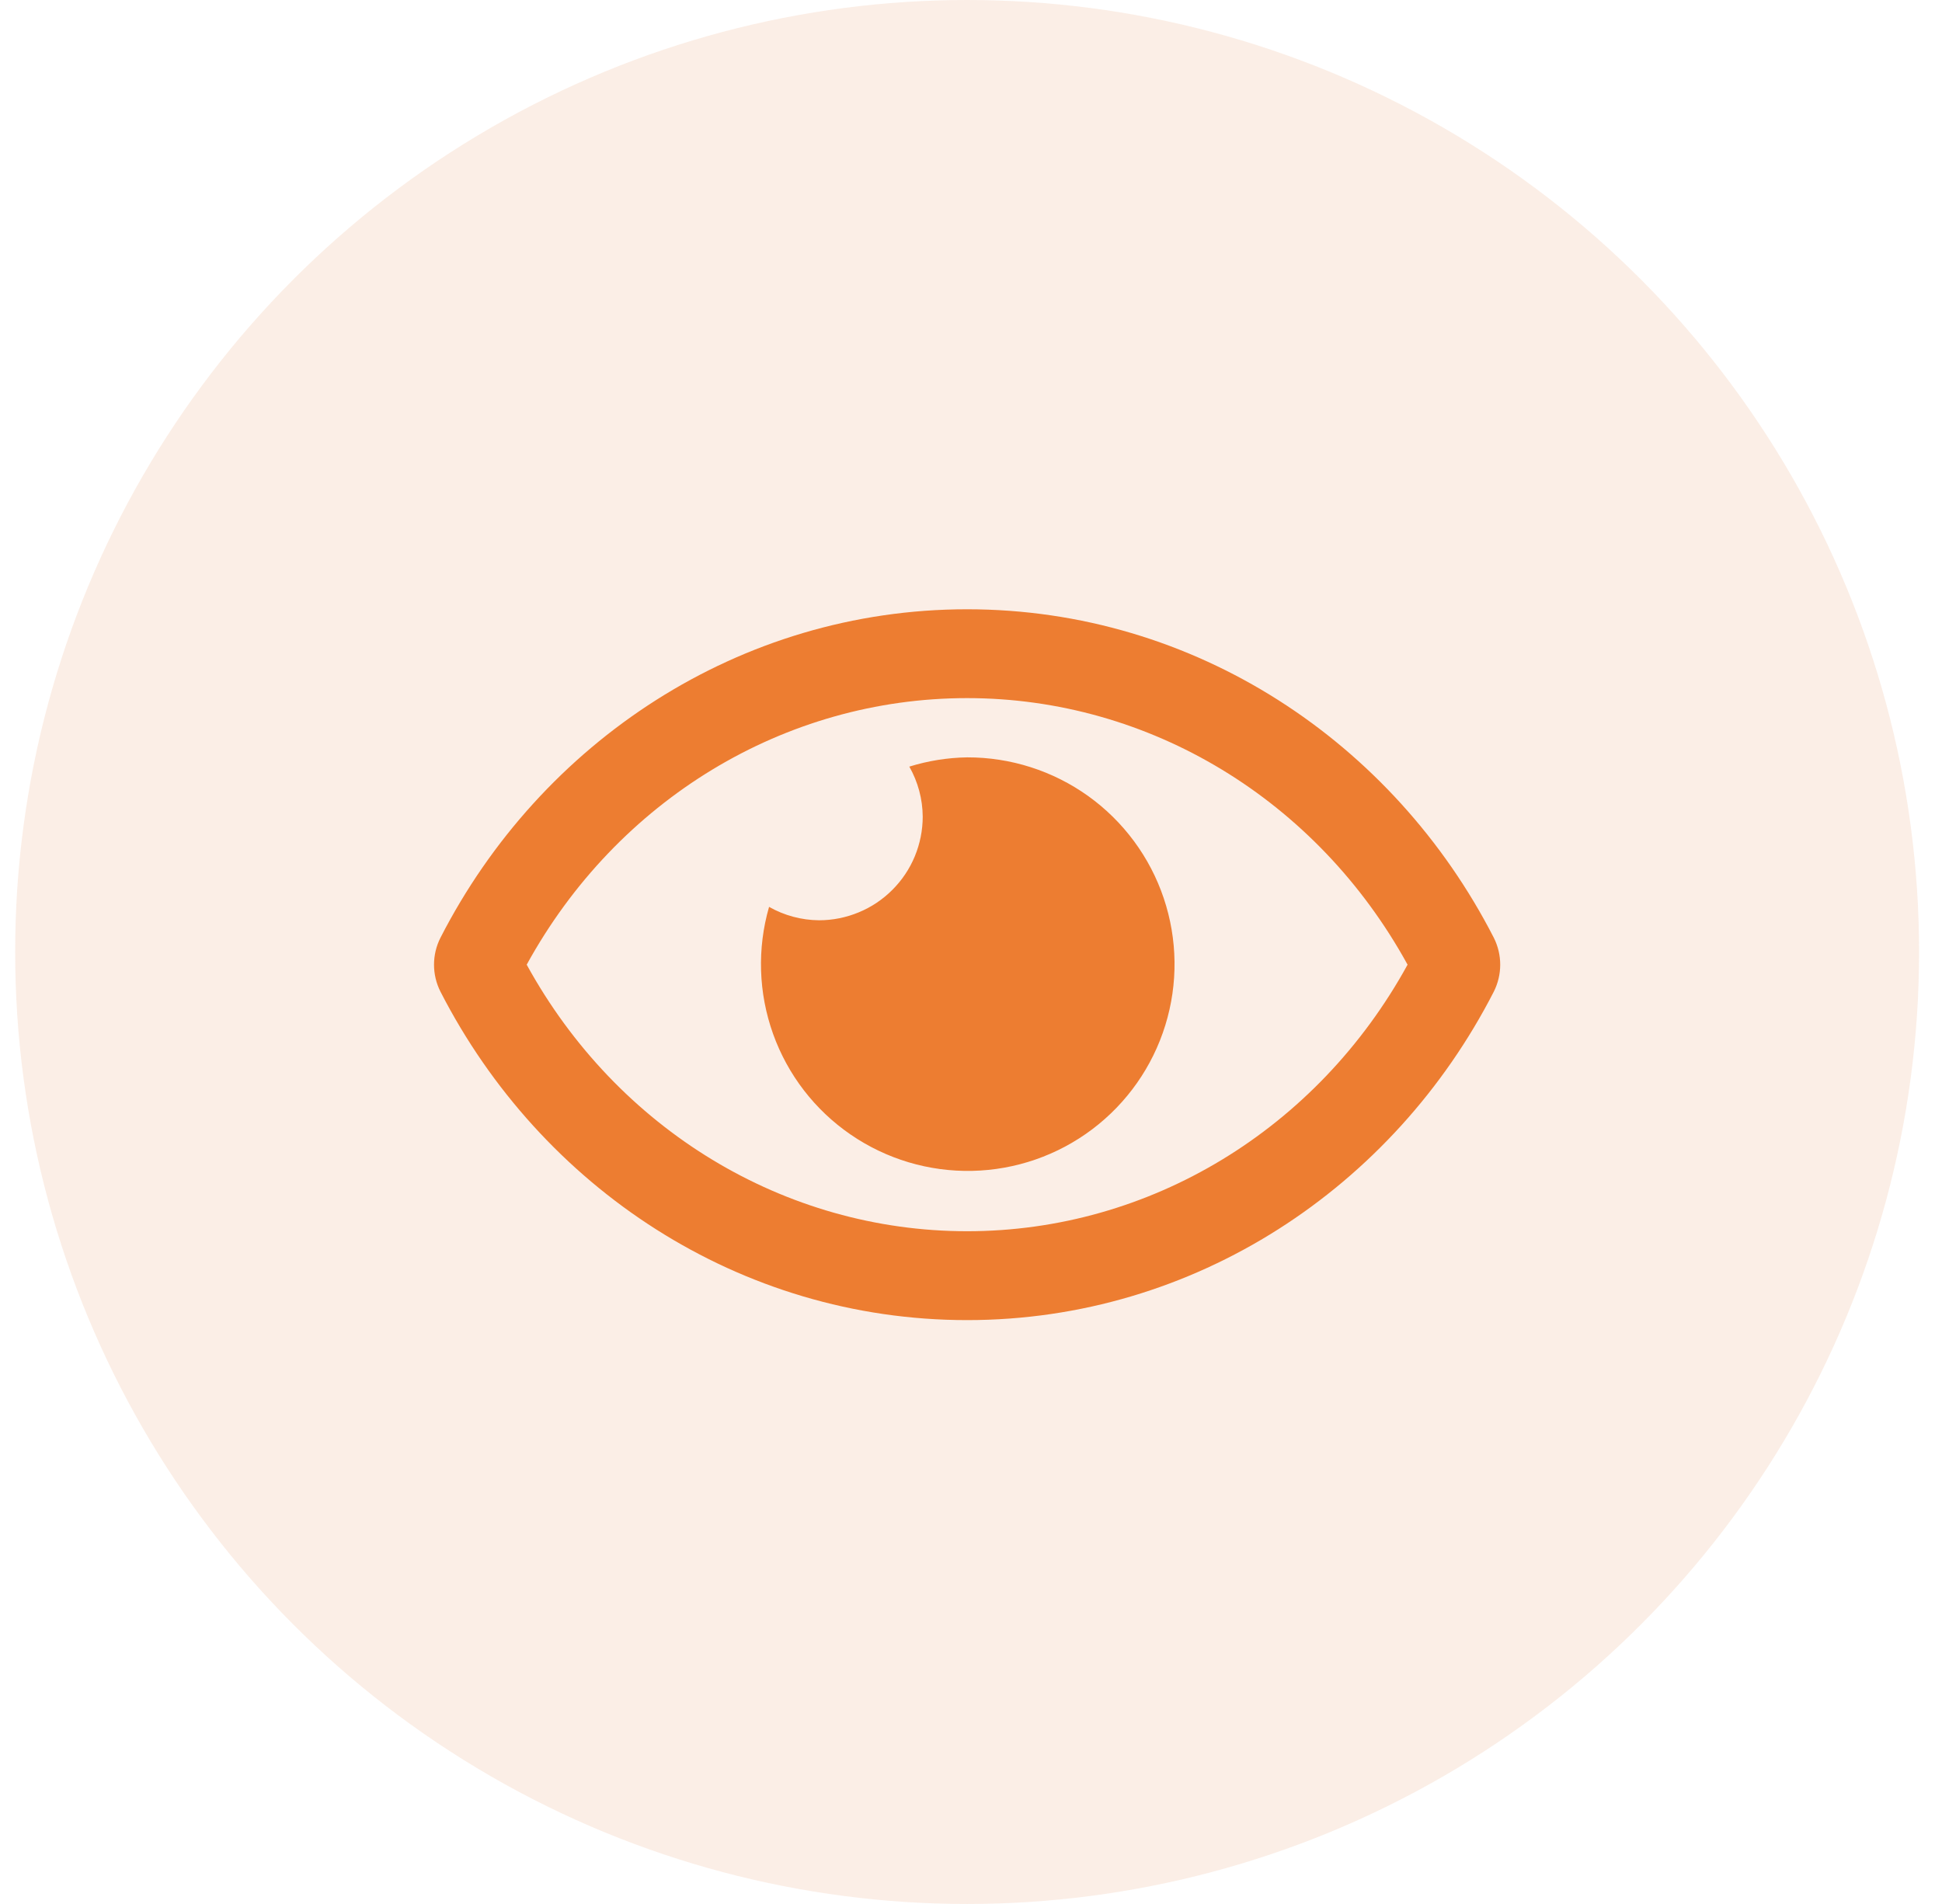 <svg width="51" height="50" viewBox="0 0 51 50" fill="none" xmlns="http://www.w3.org/2000/svg">
<circle cx="25.398" cy="25" r="25" fill="#EEAE83" fill-opacity="0.2"/>
<path d="M25.398 19.889C24.883 19.897 24.372 19.979 23.88 20.132C24.107 20.532 24.229 20.984 24.232 21.445C24.232 21.802 24.161 22.156 24.025 22.486C23.888 22.817 23.687 23.117 23.434 23.369C23.182 23.622 22.882 23.823 22.551 23.959C22.221 24.096 21.867 24.167 21.509 24.167C21.049 24.163 20.597 24.042 20.197 23.815C19.881 24.91 19.918 26.076 20.302 27.15C20.686 28.223 21.398 29.148 22.337 29.793C23.276 30.439 24.395 30.773 25.534 30.748C26.674 30.723 27.777 30.34 28.686 29.654C29.596 28.967 30.267 28.012 30.603 26.923C30.94 25.834 30.925 24.666 30.561 23.586C30.198 22.506 29.503 21.568 28.577 20.904C27.65 20.241 26.538 19.886 25.398 19.889ZM39.229 24.624C36.593 19.48 31.374 16 25.398 16C19.423 16 14.202 19.483 11.568 24.624C11.456 24.844 11.398 25.087 11.398 25.334C11.398 25.58 11.456 25.823 11.568 26.043C14.204 31.187 19.423 34.667 25.398 34.667C31.374 34.667 36.595 31.184 39.229 26.043C39.34 25.823 39.398 25.58 39.398 25.333C39.398 25.087 39.34 24.844 39.229 24.624ZM25.398 32.333C20.603 32.333 16.206 29.66 13.832 25.333C16.206 21.007 20.602 18.333 25.398 18.333C30.194 18.333 34.59 21.007 36.965 25.333C34.591 29.66 30.194 32.333 25.398 32.333Z" fill="#ED7D31"/>
</svg>
